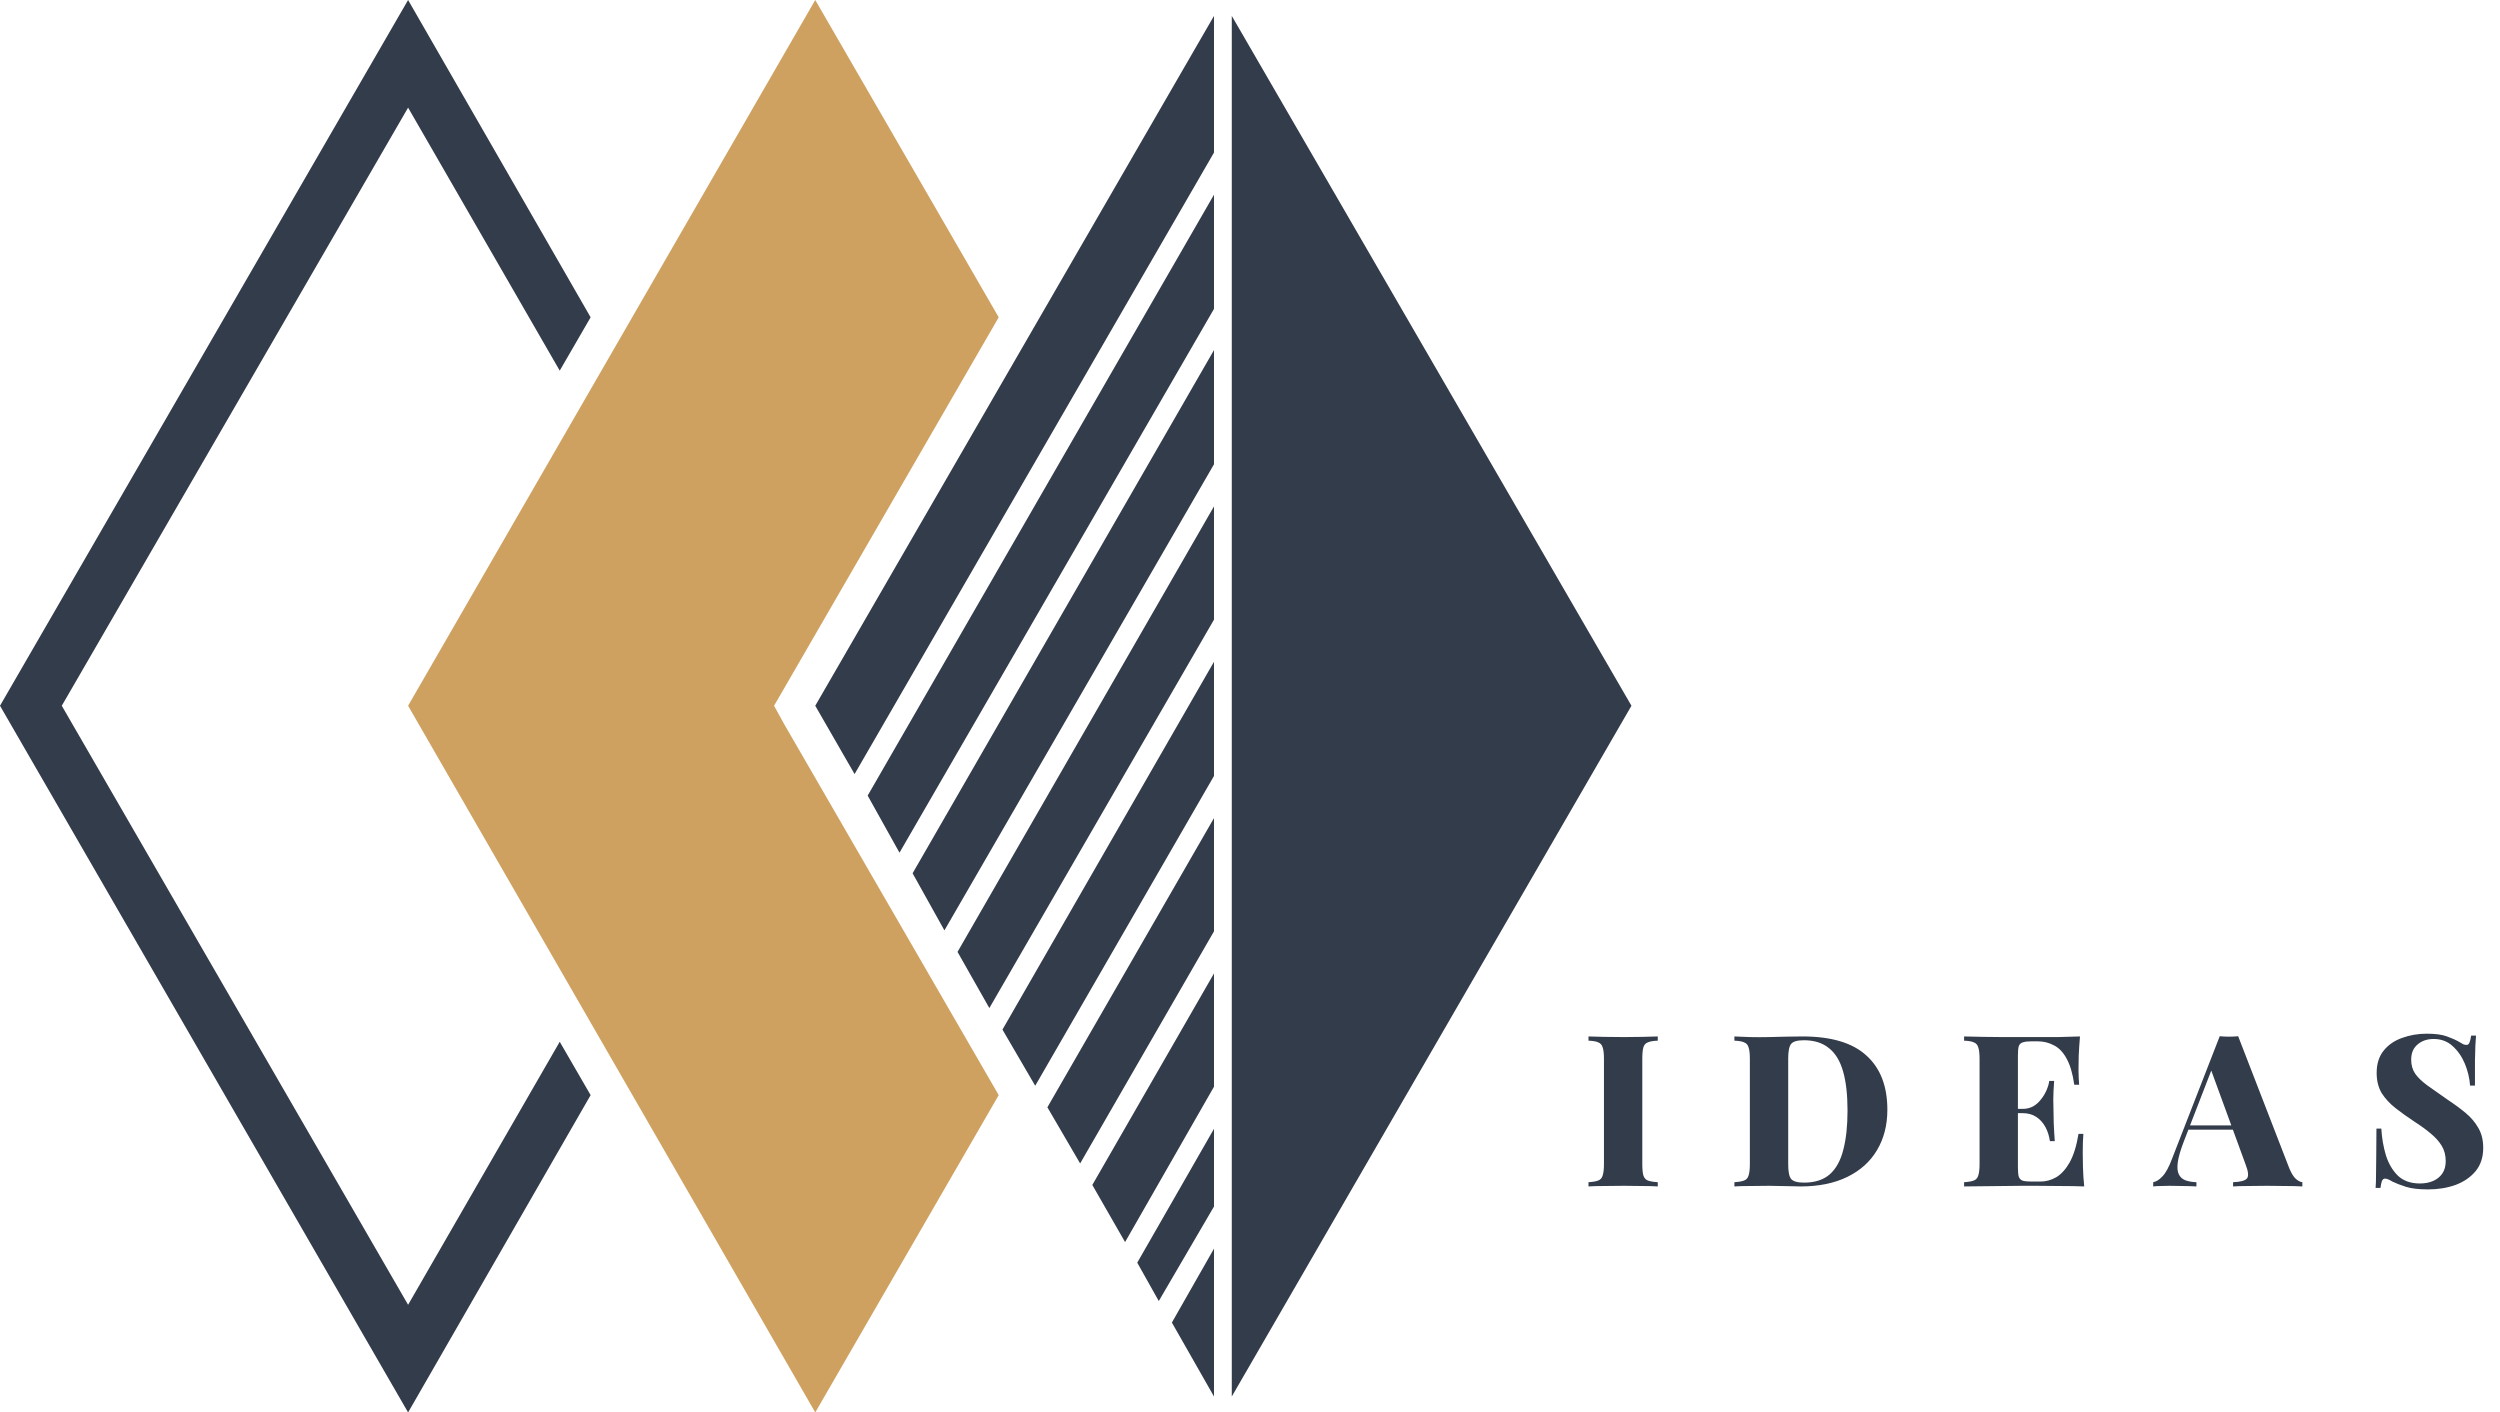 <svg width="177" height="100" viewBox="0 0 177 100" fill="none" xmlns="http://www.w3.org/2000/svg">
<path d="M117.37 73.38V73.68C117.06 73.69 116.825 73.73 116.665 73.8C116.505 73.86 116.4 73.98 116.35 74.16C116.3 74.33 116.275 74.6 116.275 74.97V82.41C116.275 82.77 116.3 83.04 116.35 83.22C116.41 83.4 116.515 83.52 116.665 83.58C116.825 83.64 117.06 83.68 117.37 83.7V84C117.09 83.98 116.73 83.97 116.29 83.97C115.86 83.96 115.425 83.955 114.985 83.955C114.475 83.955 113.995 83.96 113.545 83.97C113.095 83.97 112.735 83.98 112.465 84V83.7C112.775 83.68 113.005 83.64 113.155 83.58C113.315 83.52 113.42 83.4 113.47 83.22C113.53 83.04 113.56 82.77 113.56 82.41V74.97C113.56 74.6 113.53 74.33 113.47 74.16C113.42 73.98 113.315 73.86 113.155 73.8C113.005 73.73 112.775 73.69 112.465 73.68V73.38C112.735 73.39 113.095 73.4 113.545 73.41C113.995 73.42 114.475 73.425 114.985 73.425C115.425 73.425 115.86 73.42 116.29 73.41C116.73 73.4 117.09 73.39 117.37 73.38ZM127.61 73.38C129.65 73.38 131.16 73.83 132.14 74.73C133.13 75.62 133.625 76.9 133.625 78.57C133.625 79.66 133.38 80.615 132.89 81.435C132.41 82.245 131.71 82.875 130.79 83.325C129.87 83.775 128.765 84 127.475 84C127.315 84 127.105 83.995 126.845 83.985C126.585 83.975 126.31 83.97 126.02 83.97C125.74 83.96 125.485 83.955 125.255 83.955C124.785 83.955 124.325 83.96 123.875 83.97C123.425 83.97 123.065 83.98 122.795 84V83.7C123.105 83.68 123.335 83.64 123.485 83.58C123.645 83.52 123.75 83.4 123.8 83.22C123.86 83.04 123.89 82.77 123.89 82.41V74.97C123.89 74.6 123.86 74.33 123.8 74.16C123.75 73.98 123.645 73.86 123.485 73.8C123.335 73.73 123.105 73.69 122.795 73.68V73.38C123.065 73.39 123.425 73.405 123.875 73.425C124.325 73.435 124.775 73.435 125.225 73.425C125.585 73.415 125.995 73.405 126.455 73.395C126.915 73.385 127.3 73.38 127.61 73.38ZM127.715 73.65C127.255 73.65 126.955 73.735 126.815 73.905C126.675 74.075 126.605 74.42 126.605 74.94V82.44C126.605 82.96 126.675 83.305 126.815 83.475C126.965 83.645 127.27 83.73 127.73 83.73C128.49 83.73 129.095 83.535 129.545 83.145C129.995 82.745 130.315 82.165 130.505 81.405C130.705 80.645 130.805 79.72 130.805 78.63C130.805 77.51 130.7 76.585 130.49 75.855C130.28 75.115 129.945 74.565 129.485 74.205C129.035 73.835 128.445 73.65 127.715 73.65ZM147.263 73.38C147.223 73.85 147.193 74.305 147.173 74.745C147.163 75.185 147.158 75.52 147.158 75.75C147.158 75.95 147.163 76.145 147.173 76.335C147.183 76.525 147.193 76.68 147.203 76.8H146.858C146.748 76.02 146.568 75.405 146.318 74.955C146.078 74.505 145.778 74.19 145.418 74.01C145.068 73.82 144.678 73.725 144.248 73.725H143.843C143.573 73.725 143.363 73.75 143.213 73.8C143.073 73.84 142.978 73.93 142.928 74.07C142.888 74.21 142.868 74.43 142.868 74.73V82.65C142.868 82.94 142.888 83.16 142.928 83.31C142.978 83.45 143.073 83.545 143.213 83.595C143.363 83.635 143.573 83.655 143.843 83.655H144.458C144.848 83.655 145.218 83.555 145.568 83.355C145.928 83.145 146.248 82.795 146.528 82.305C146.808 81.805 147.018 81.13 147.158 80.28H147.503C147.473 80.62 147.458 81.06 147.458 81.6C147.458 81.84 147.463 82.18 147.473 82.62C147.483 83.06 147.513 83.52 147.563 84C147.053 83.98 146.478 83.97 145.838 83.97C145.198 83.96 144.628 83.955 144.128 83.955C143.868 83.955 143.538 83.955 143.138 83.955C142.738 83.955 142.303 83.96 141.833 83.97C141.363 83.97 140.888 83.975 140.408 83.985C139.928 83.985 139.478 83.99 139.058 84V83.7C139.368 83.68 139.598 83.64 139.748 83.58C139.908 83.52 140.013 83.4 140.063 83.22C140.123 83.04 140.153 82.77 140.153 82.41V74.97C140.153 74.6 140.123 74.33 140.063 74.16C140.013 73.98 139.908 73.86 139.748 73.8C139.598 73.73 139.368 73.69 139.058 73.68V73.38C139.488 73.39 139.938 73.4 140.408 73.41C140.888 73.41 141.358 73.415 141.818 73.425C142.288 73.425 142.723 73.425 143.123 73.425C143.533 73.425 143.868 73.425 144.128 73.425C144.588 73.425 145.108 73.425 145.688 73.425C146.278 73.415 146.803 73.4 147.263 73.38ZM144.998 78.51C144.998 78.51 144.998 78.56 144.998 78.66C144.998 78.76 144.998 78.81 144.998 78.81H142.418C142.418 78.81 142.418 78.76 142.418 78.66C142.418 78.56 142.418 78.51 142.418 78.51H144.998ZM145.433 76.53C145.393 77.1 145.373 77.535 145.373 77.835C145.383 78.135 145.388 78.41 145.388 78.66C145.388 78.91 145.393 79.185 145.403 79.485C145.413 79.785 145.438 80.22 145.478 80.79H145.133C145.083 80.43 144.978 80.1 144.818 79.8C144.658 79.5 144.443 79.26 144.173 79.08C143.903 78.9 143.573 78.81 143.183 78.81V78.51C143.473 78.51 143.728 78.45 143.948 78.33C144.168 78.2 144.353 78.035 144.503 77.835C144.663 77.635 144.793 77.42 144.893 77.19C144.993 76.96 145.058 76.74 145.088 76.53H145.433ZM158.462 73.365L162.092 82.74C162.242 83.09 162.397 83.335 162.557 83.475C162.727 83.615 162.877 83.69 163.007 83.7V84C162.687 83.98 162.302 83.97 161.852 83.97C161.412 83.96 160.962 83.955 160.502 83.955C160.022 83.955 159.567 83.96 159.137 83.97C158.707 83.97 158.362 83.98 158.102 84V83.7C158.612 83.68 158.937 83.595 159.077 83.445C159.217 83.285 159.187 82.95 158.987 82.44L156.497 75.63L156.797 75.18L154.607 80.835C154.377 81.435 154.237 81.92 154.187 82.29C154.137 82.66 154.162 82.945 154.262 83.145C154.362 83.345 154.517 83.485 154.727 83.565C154.947 83.645 155.207 83.69 155.507 83.7V84C155.157 83.98 154.832 83.97 154.532 83.97C154.242 83.96 153.927 83.955 153.587 83.955C153.387 83.955 153.182 83.96 152.972 83.97C152.772 83.97 152.597 83.98 152.447 84V83.7C152.667 83.66 152.887 83.52 153.107 83.28C153.337 83.04 153.562 82.625 153.782 82.035L157.157 73.365C157.357 73.385 157.572 73.395 157.802 73.395C158.042 73.395 158.262 73.385 158.462 73.365ZM159.242 79.68V79.98H154.772L154.922 79.68H159.242ZM171.807 73.185C172.427 73.185 172.907 73.25 173.247 73.38C173.587 73.5 173.877 73.63 174.117 73.77C174.237 73.84 174.332 73.895 174.402 73.935C174.482 73.965 174.557 73.98 174.627 73.98C174.727 73.98 174.797 73.925 174.837 73.815C174.887 73.705 174.927 73.54 174.957 73.32H175.302C175.292 73.52 175.277 73.755 175.257 74.025C175.247 74.295 175.237 74.655 175.227 75.105C175.227 75.545 175.227 76.13 175.227 76.86H174.882C174.842 76.32 174.717 75.8 174.507 75.3C174.297 74.8 174.007 74.385 173.637 74.055C173.277 73.725 172.832 73.56 172.302 73.56C171.842 73.56 171.462 73.69 171.162 73.95C170.862 74.2 170.712 74.56 170.712 75.03C170.712 75.41 170.807 75.74 170.997 76.02C171.187 76.29 171.472 76.565 171.852 76.845C172.242 77.125 172.732 77.47 173.322 77.88C173.792 78.19 174.212 78.5 174.582 78.81C174.952 79.12 175.247 79.47 175.467 79.86C175.697 80.25 175.812 80.72 175.812 81.27C175.812 81.93 175.632 82.48 175.272 82.92C174.912 83.35 174.437 83.675 173.847 83.895C173.257 84.105 172.612 84.21 171.912 84.21C171.262 84.21 170.742 84.15 170.352 84.03C169.972 83.91 169.647 83.785 169.377 83.655C169.157 83.515 168.987 83.445 168.867 83.445C168.767 83.445 168.692 83.5 168.642 83.61C168.602 83.72 168.567 83.885 168.537 84.105H168.192C168.212 83.855 168.222 83.565 168.222 83.235C168.232 82.895 168.237 82.46 168.237 81.93C168.247 81.4 168.252 80.725 168.252 79.905H168.597C168.637 80.585 168.747 81.22 168.927 81.81C169.117 82.4 169.402 82.88 169.782 83.25C170.172 83.61 170.687 83.79 171.327 83.79C171.687 83.79 172.002 83.73 172.272 83.61C172.542 83.49 172.757 83.315 172.917 83.085C173.077 82.845 173.157 82.555 173.157 82.215C173.157 81.795 173.062 81.43 172.872 81.12C172.682 80.81 172.422 80.52 172.092 80.25C171.762 79.97 171.377 79.69 170.937 79.41C170.467 79.1 170.027 78.785 169.617 78.465C169.207 78.145 168.877 77.79 168.627 77.4C168.387 77 168.267 76.52 168.267 75.96C168.267 75.32 168.432 74.795 168.762 74.385C169.092 73.975 169.527 73.675 170.067 73.485C170.617 73.285 171.197 73.185 171.807 73.185Z" fill="#333C4B"/>
<path d="M54.804 49.967L55.533 48.708L70.709 22.465L57.72 0L28.893 49.967L57.72 100L70.709 77.535L55.533 51.292L54.804 49.967Z" fill="#CFA160"/>
<path d="M39.629 73.757L28.893 92.379L4.374 49.967L28.893 7.621L39.629 26.242L41.816 22.465L28.893 0L0 49.967L28.893 100L41.816 77.535L39.629 73.757Z" fill="#333C4B"/>
<path d="M85.951 43.87V35.851L67.793 67.395L70.046 71.371L85.951 43.87Z" fill="#333C4B"/>
<path d="M85.951 32.87V24.785L64.612 61.829L66.865 65.871L85.951 32.87Z" fill="#333C4B"/>
<path d="M60.504 54.804L85.951 10.802V1.126L57.72 49.967L60.504 54.804Z" fill="#333C4B"/>
<path d="M85.951 21.869V13.784L61.431 56.329L63.684 60.371L85.951 21.869Z" fill="#333C4B"/>
<path d="M87.21 1.126V98.873L115.507 49.967L87.21 1.126Z" fill="#333C4B"/>
<path d="M85.951 54.937V46.852L70.974 72.896L73.293 76.872L85.951 54.937Z" fill="#333C4B"/>
<path d="M85.951 65.938V57.919L74.155 78.396L76.474 82.372L85.951 65.938Z" fill="#333C4B"/>
<path d="M85.951 88.403L82.969 93.638L85.951 98.873V88.403Z" fill="#333C4B"/>
<path d="M82.041 92.114L85.951 85.421V79.92L80.517 89.397L82.041 92.114Z" fill="#333C4B"/>
<path d="M85.951 76.938V77.004V68.919L77.336 83.896L79.655 87.939L85.951 76.938Z" fill="#333C4B"/>
</svg>
